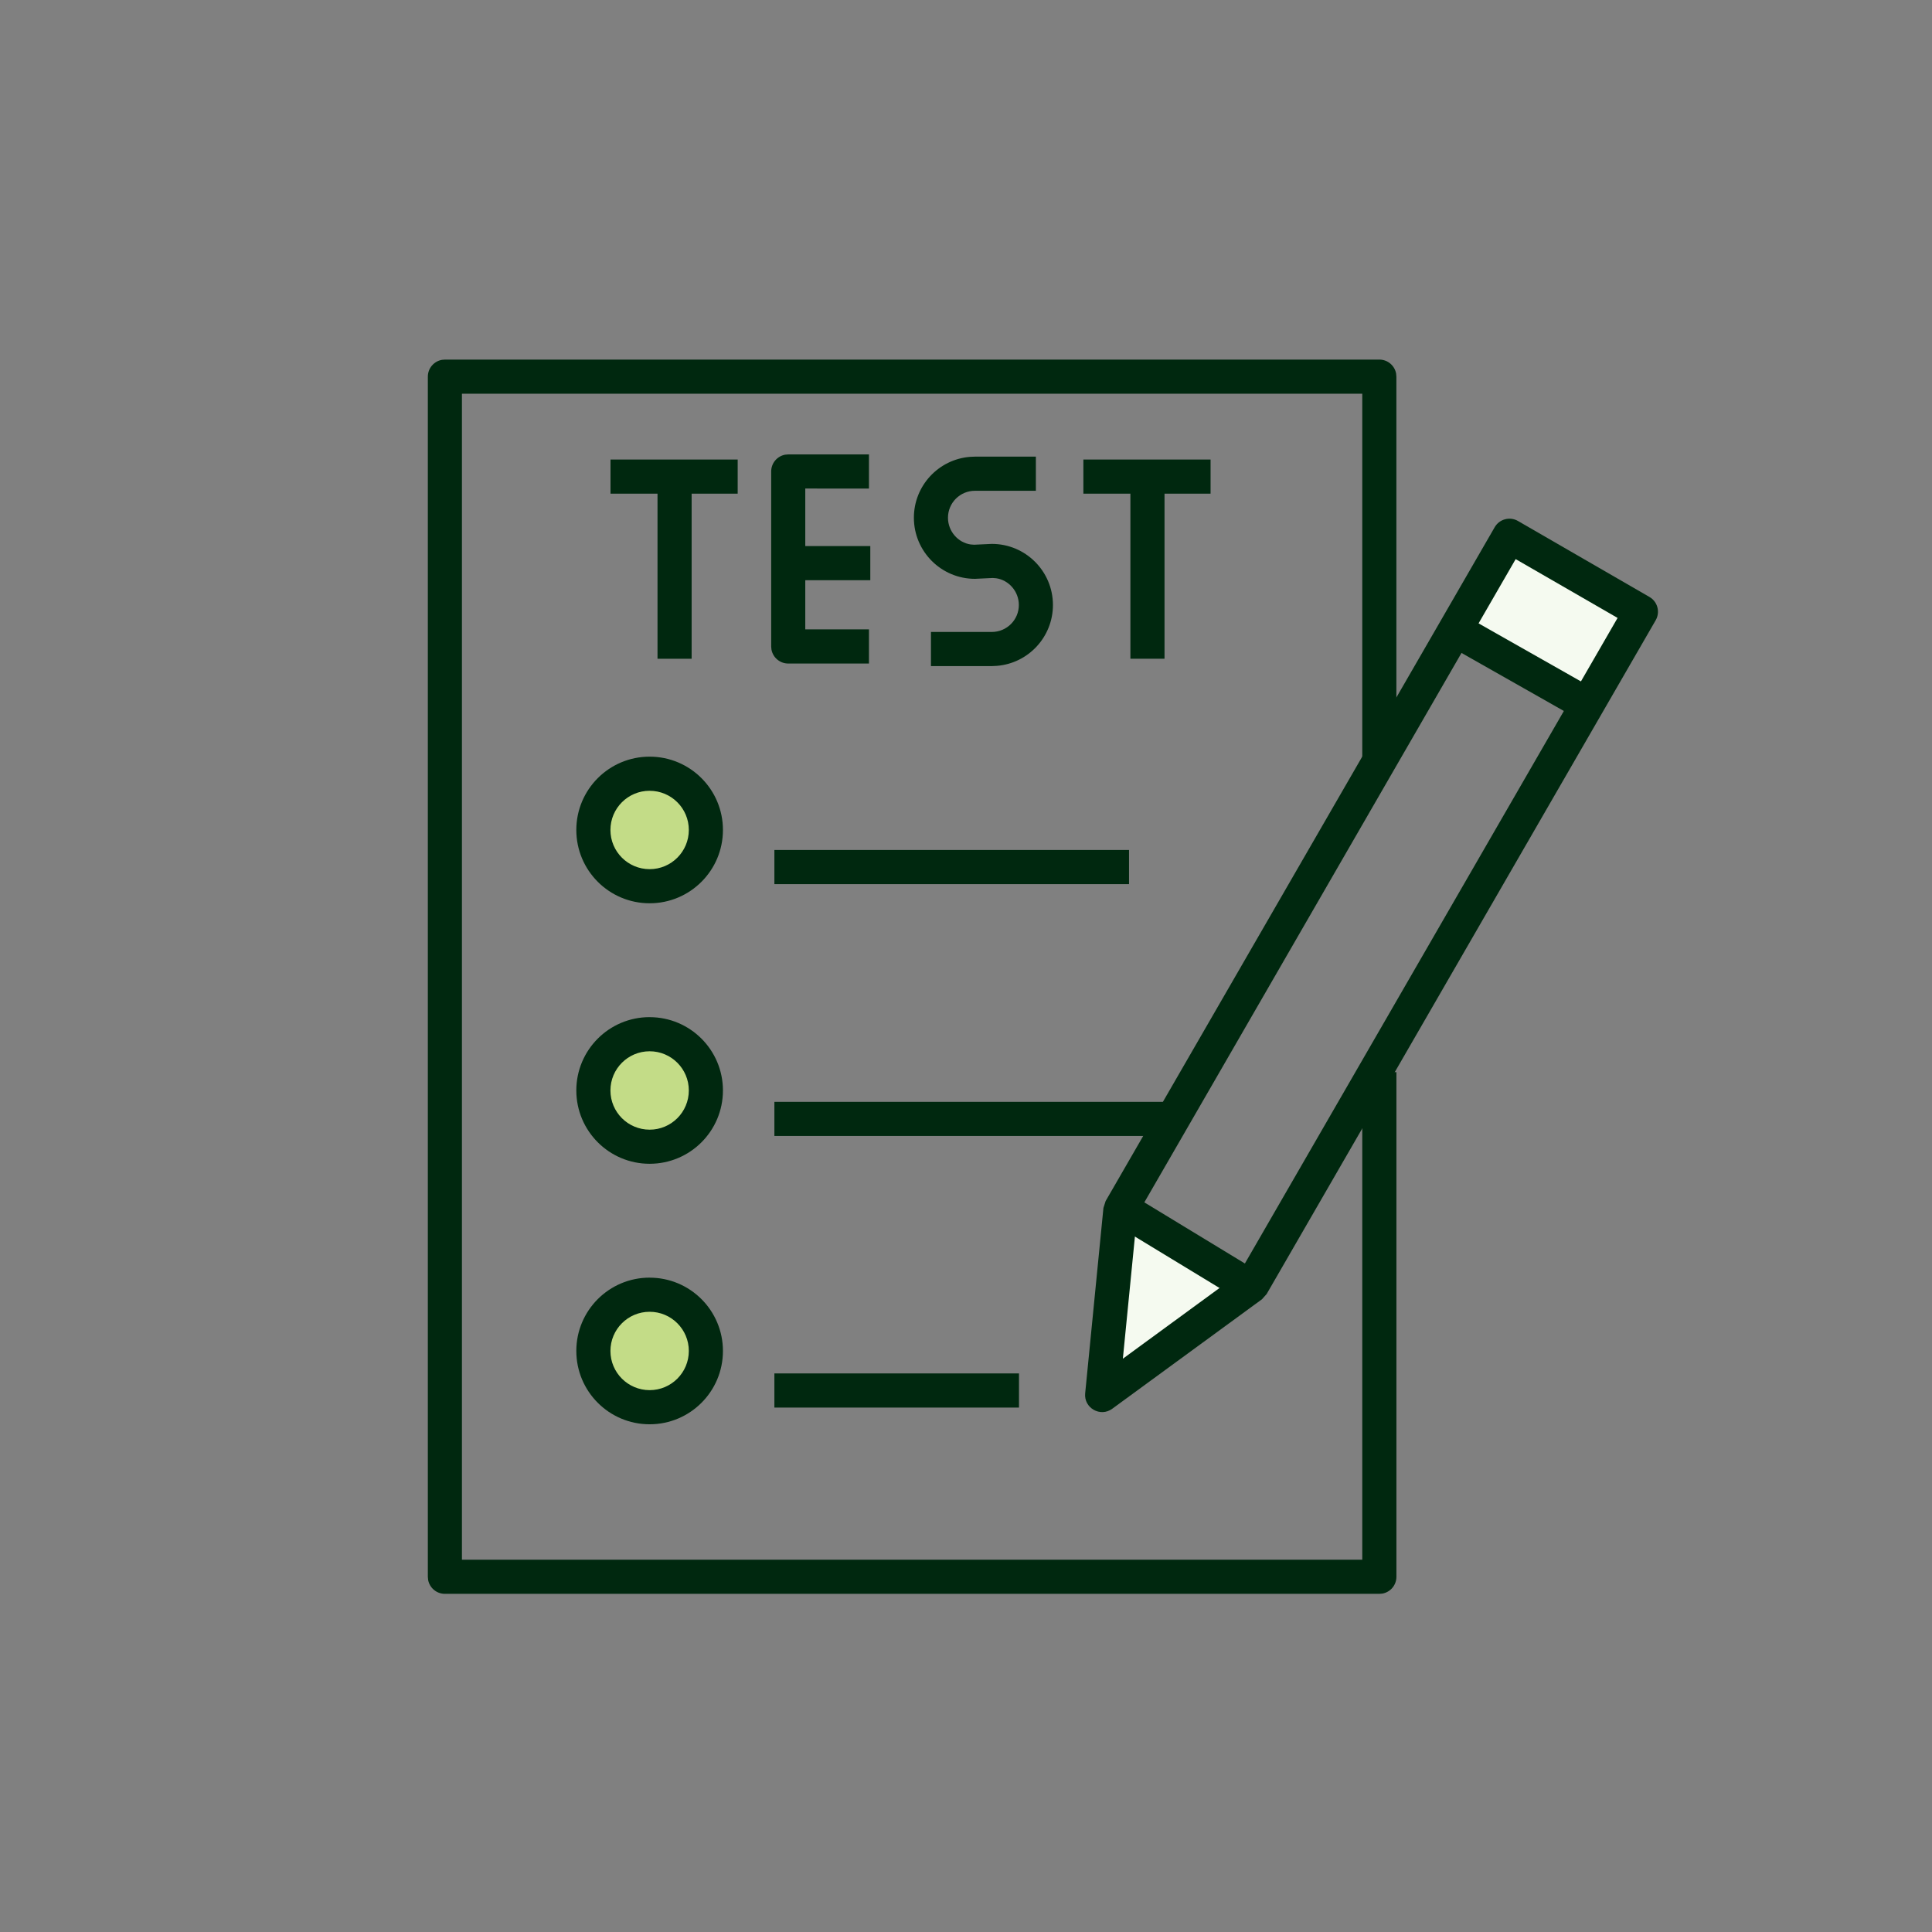 <svg xmlns="http://www.w3.org/2000/svg" xmlns:xlink="http://www.w3.org/1999/xlink" width="73" height="73" viewBox="0 0 73 73">
    <rect x="0" y="0" width="73" height="73" fill="#808080" stroke="none"/>
    <defs>
        <path id="prefix__a" d="M0 0H72.215V72.215H0z"/>
    </defs>
    <g fill="none" fill-rule="evenodd">
        <mask id="prefix__b" fill="#fff">
            <use xlink:href="#prefix__a"/>
        </mask>
        <use fill="#F5FAF0" fill-opacity=".001" xlink:href="#prefix__a"/>
        <g mask="url(#prefix__b)">
            <g>
                <path fill="#F5FAF0" d="M31.115 35.056L26.402 32.191 25.478 38.952zM45.835 9.526L43.685 12.967 39.034 10.33 40.868 6.658z" transform="translate(16.166 13.587)"/>
                <path fill="#00280F" fill-rule="nonzero" d="M35.952 0c.317 0 .58.228.634.529l.01.116v14.633h-1.289V1.289H1.288v44.058h34.019V26.923h1.29v19.069c0 .317-.228.58-.529.634l-.116.01H.645c-.317 0-.58-.227-.635-.528L0 45.992V.645C0 .328.228.065.529.01L.645 0h35.307z" transform="translate(16.166 13.587)"/>
                <path fill="#00280F" fill-rule="nonzero" d="M11.707 3.776L11.707 5.066 6.902 5.066 6.902 3.776z" transform="translate(16.166 13.587)"/>
                <path fill="#00280F" fill-rule="nonzero" d="M9.967 4.465L9.967 11.304 8.678 11.304 8.678 4.465zM29.575 3.776L29.575 5.066 24.769 5.066 24.769 3.776z" transform="translate(16.166 13.587)"/>
                <path fill="#00280F" fill-rule="nonzero" d="M27.835 4.465L27.835 11.304 26.546 11.304 26.546 4.465zM16.667 3.583v1.29l-2.406-.001v5.322h2.406v1.29h-3.05c-.316 0-.58-.228-.634-.529l-.01-.115V4.227c0-.316.228-.58.528-.634l.116-.01h3.05zM22.974 3.667v1.29h-2.302c-.563 0-1.019.456-1.019 1.018 0 .516.384.943.857 1.01l.131.01.67-.031c1.274 0 2.308 1.033 2.308 2.308 0 1.211-.933 2.205-2.12 2.3l-.189.009H19.01v-1.29h2.301c.563 0 1.02-.456 1.02-1.019 0-.516-.384-.942-.858-1.01l-.131-.01-.669.032c-1.275 0-2.308-1.034-2.308-2.309 0-1.21.932-2.204 2.119-2.3l.19-.008h2.3z" transform="translate(16.166 13.587)"/>
                <path fill="#C3DC87" d="M10.506 17.773c0 1.174-.952 2.126-2.126 2.126s-2.125-.952-2.125-2.126.951-2.126 2.125-2.126 2.126.952 2.126 2.126zM10.506 27.616c0 1.174-.952 2.126-2.126 2.126s-2.125-.952-2.125-2.126.951-2.126 2.125-2.126 2.126.952 2.126 2.126zM10.506 37.459c0 1.174-.952 2.125-2.126 2.125s-2.125-.951-2.125-2.125.951-2.126 2.125-2.126 2.126.952 2.126 2.126z" transform="translate(16.166 13.587)"/>
                <path fill="#00280F" fill-rule="nonzero" d="M8.38 15.003c-1.53 0-2.77 1.24-2.77 2.77s1.24 2.77 2.77 2.77 2.77-1.24 2.77-2.77-1.24-2.77-2.77-2.77zm0 1.29c.818 0 1.481.662 1.481 1.48s-.663 1.481-1.48 1.481c-.819 0-1.482-.663-1.482-1.48 0-.819.663-1.482 1.481-1.482zM8.38 24.845c-1.53 0-2.77 1.24-2.77 2.77s1.24 2.771 2.77 2.771 2.77-1.24 2.77-2.77-1.24-2.77-2.77-2.77zm0 1.29c.818 0 1.481.663 1.481 1.48 0 .819-.663 1.482-1.48 1.482-.819 0-1.482-.663-1.482-1.481 0-.818.663-1.481 1.481-1.481zM8.38 34.688c-1.53 0-2.77 1.24-2.77 2.77s1.24 2.771 2.77 2.771 2.77-1.24 2.77-2.77-1.24-2.77-2.77-2.77zm0 1.29c.818 0 1.481.663 1.481 1.48 0 .818-.663 1.481-1.48 1.481-.819 0-1.482-.663-1.482-1.48 0-.818.663-1.481 1.481-1.481zM26.494 18.529L26.494 19.819 13.094 19.819 13.094 18.529zM27.881 28.047L27.881 29.336 13.094 29.336 13.094 28.047zM22.336 38.308L22.336 39.597 13.094 39.597 13.094 38.308z" transform="translate(16.166 13.587)"/>
                <path fill="#00280F" fill-rule="nonzero" d="M25.61 31.794l-.083.26-.69 7.005c-.055.554.572.913 1.022.584l5.658-4.138.177-.198 14.7-25.459c.177-.308.072-.703-.237-.88L41.19 6.098c-.308-.178-.703-.072-.88.236l-14.7 25.46zM41.104 7.54l3.85 2.221-14.308 24.783-4.385 3.207.536-5.43L41.103 7.539z" transform="translate(16.166 13.587)"/>
                <path fill="#00280F" fill-rule="nonzero" d="M26.737 31.64L31.45 34.505 30.781 35.607 26.067 32.742zM39.352 9.769L44.003 12.406 43.367 13.528 38.716 10.891zM16.718 7.046L16.718 8.336 13.494 8.336 13.494 7.046z" transform="translate(16.166 13.587)"/>
            </g>
        </g>
    </g>
</svg>
